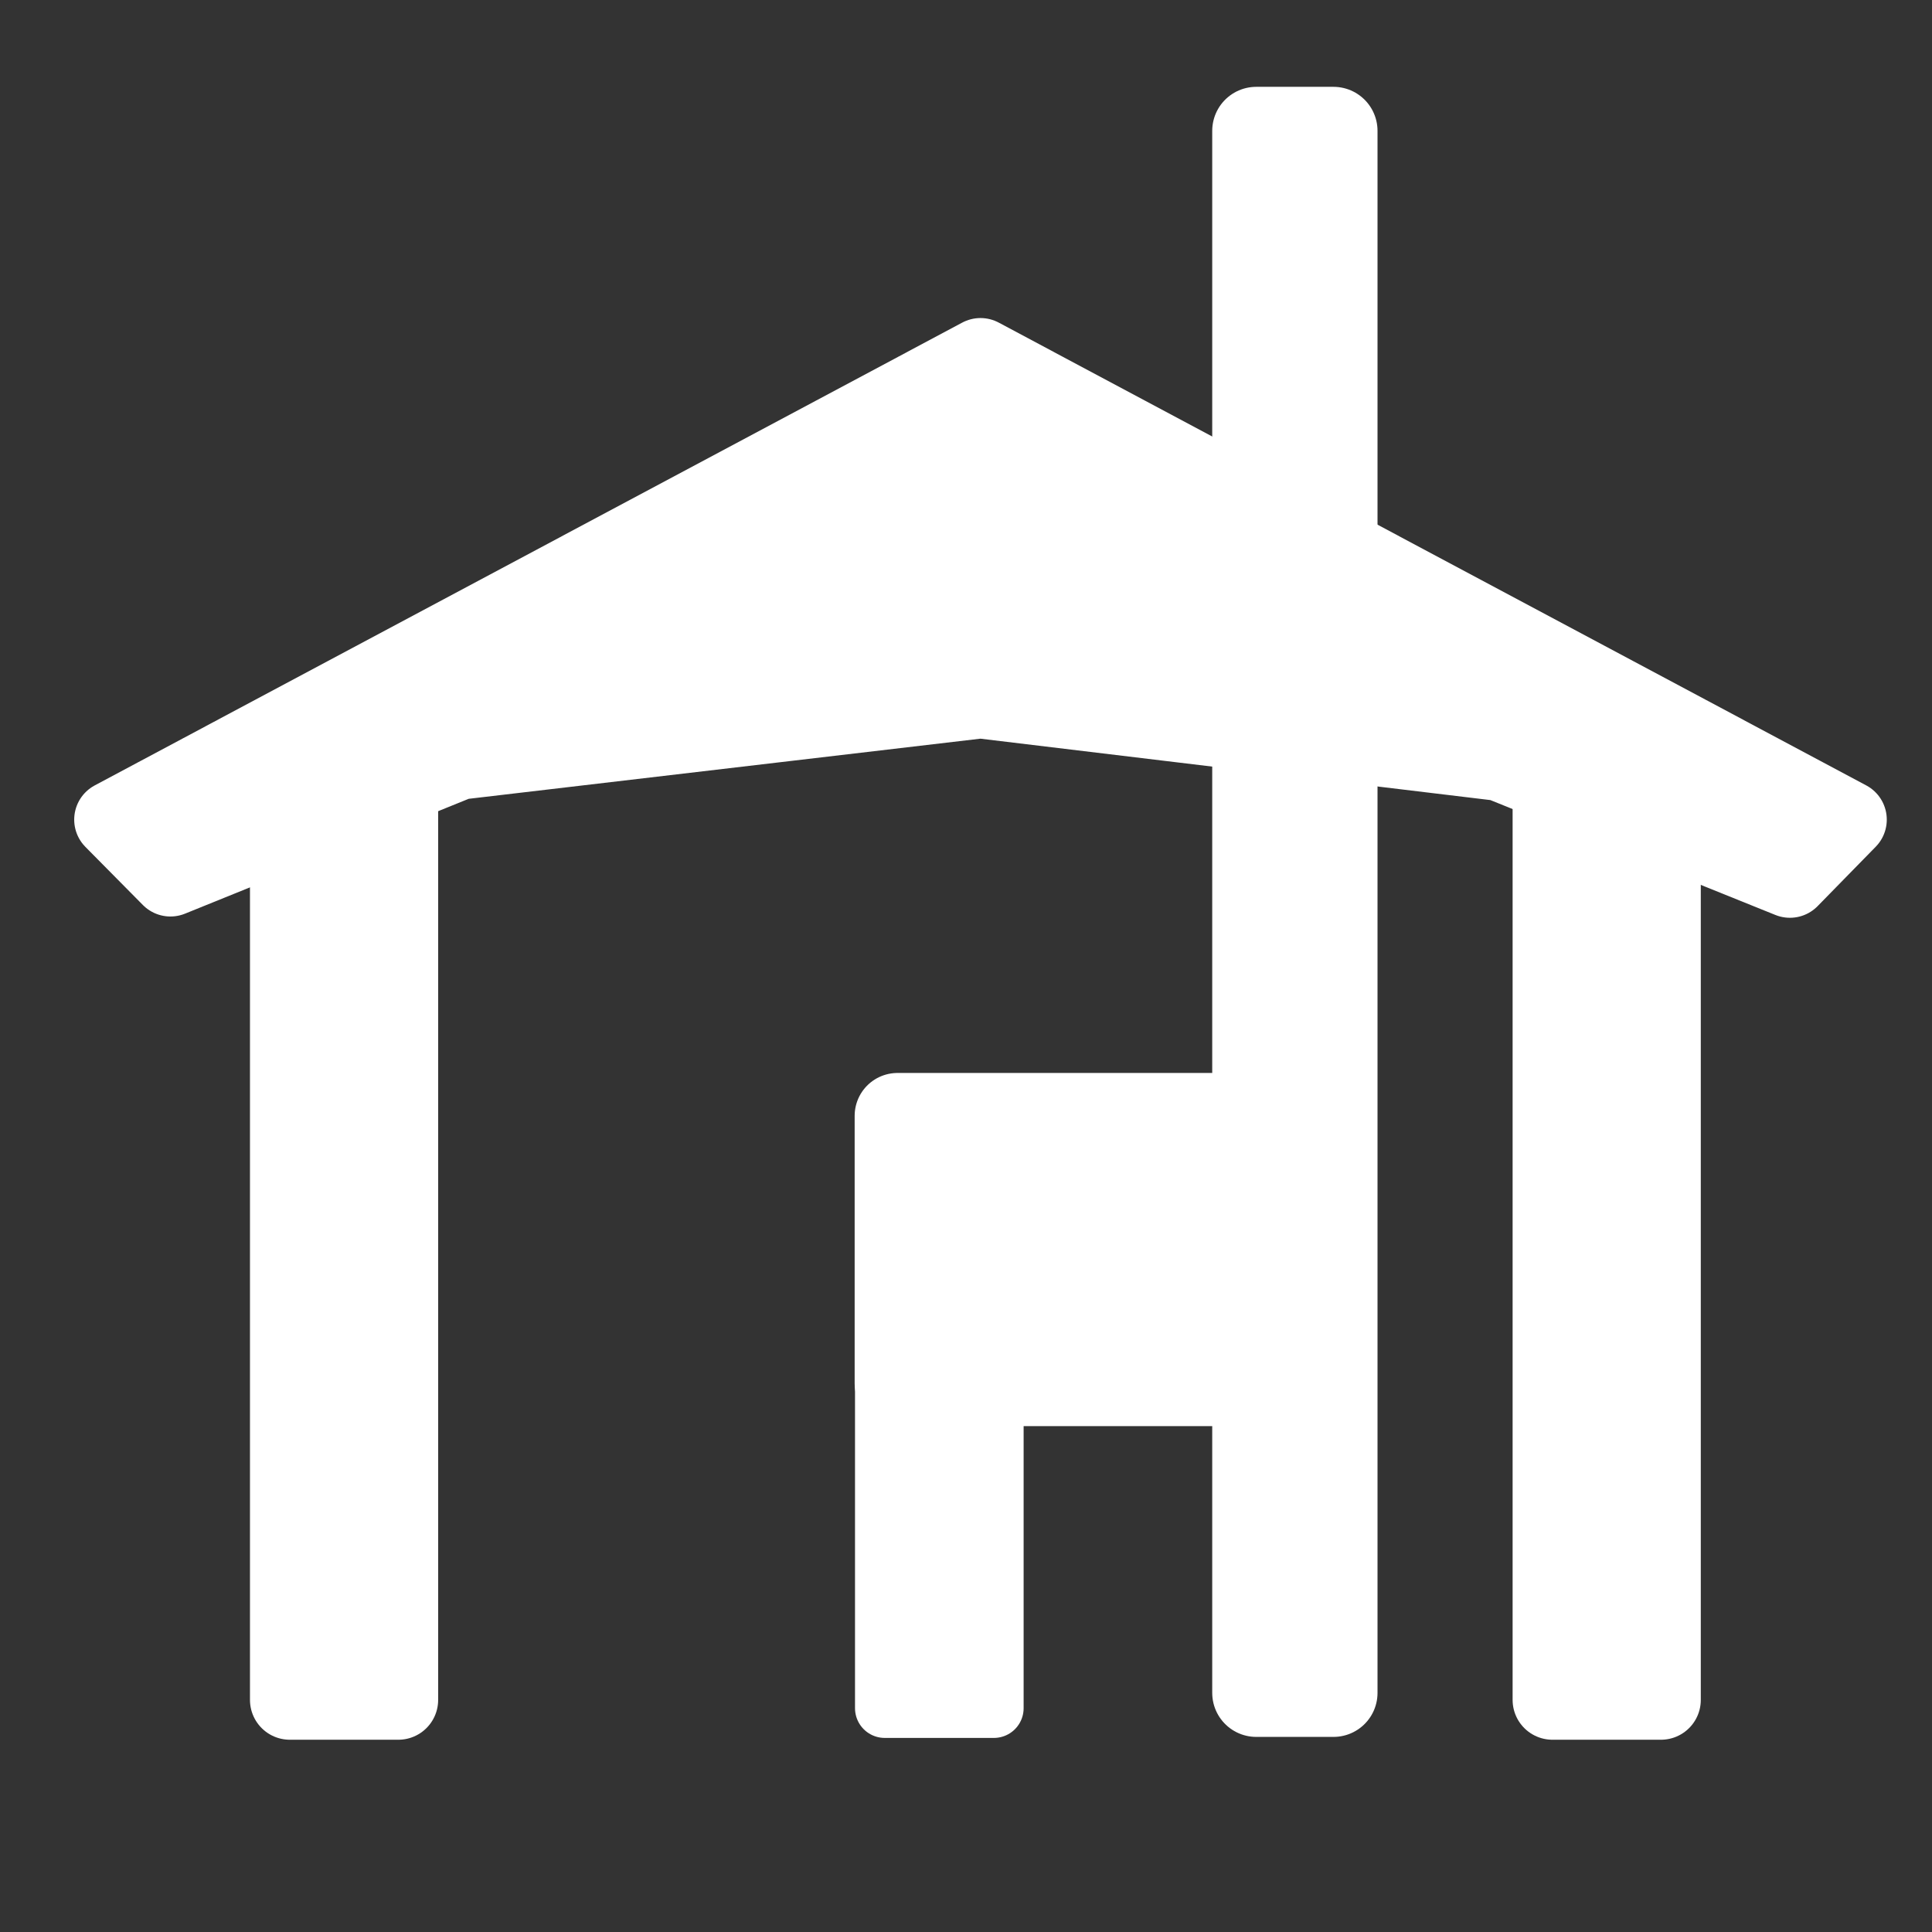 <?xml version="1.0" encoding="UTF-8"?>
<svg xmlns="http://www.w3.org/2000/svg" xmlns:xlink="http://www.w3.org/1999/xlink" width="12" height="12" viewBox="0 0 12 12" version="1.1">
<rect x="0" y="0" width="12" height="12" fill="#333333" stroke="none"/>
<g id="surface1">
<path style="fill-rule:evenodd;fill:rgb(100%,100%,100%);fill-opacity:1;stroke-width:22.944;stroke-linecap:round;stroke-linejoin:round;stroke:rgb(100%,100%,100%);stroke-opacity:1;stroke-miterlimit:4;" d="M 33.418 242.422 L 290 105.54 L 546.582 242.422 L 529.401 259.98 L 443.685 225.43 L 290 206.927 L 135.749 225.052 L 50.41 259.603 Z M 33.418 242.422 " transform="matrix(0.021,0,0,0.021,0,0)"/>
<path style="fill-rule:nonzero;fill:rgb(100%,100%,100%);fill-opacity:1;stroke-width:23.563;stroke-linecap:round;stroke-linejoin:round;stroke:rgb(100%,100%,100%);stroke-opacity:1;stroke-miterlimit:4;" d="M 491.263 233.737 L 459.167 233.737 L 459.167 502.78 L 491.263 502.78 Z M 491.263 233.737 " transform="matrix(0.021,0,0,0.021,0,0)"/>
<path style="fill-rule:nonzero;fill:rgb(100%,100%,100%);fill-opacity:1;stroke-width:23.563;stroke-linecap:round;stroke-linejoin:round;stroke:rgb(100%,100%,100%);stroke-opacity:1;stroke-miterlimit:4;" d="M 117.812 233.737 L 85.716 233.737 L 85.716 502.78 L 117.812 502.78 Z M 117.812 233.737 " transform="matrix(0.021,0,0,0.021,0,0)"/>
<path style="fill-rule:nonzero;fill:rgb(100%,100%,100%);fill-opacity:1;stroke-width:26.043;stroke-linecap:round;stroke-linejoin:round;stroke:rgb(100%,100%,100%);stroke-opacity:1;stroke-miterlimit:4;" d="M 394.408 38.704 L 371.562 38.704 L 371.562 500.703 L 394.408 500.703 Z M 394.408 38.704 " transform="matrix(0.021,0,0,0.021,0,0)"/>
<path style="fill-rule:nonzero;fill:rgb(100%,100%,100%);fill-opacity:1;stroke-width:17.585;stroke-linecap:round;stroke-linejoin:round;stroke:rgb(100%,100%,100%);stroke-opacity:1;stroke-miterlimit:4;" d="M 293.965 356.647 L 261.68 356.647 L 261.68 505.234 L 293.965 505.234 Z M 293.965 356.647 " transform="matrix(0.021,0,0,0.021,0,0)"/>
<path style="fill-rule:nonzero;fill:rgb(100%,100%,100%);fill-opacity:1;stroke-width:25.35;stroke-linecap:round;stroke-linejoin:round;stroke:rgb(100%,100%,100%);stroke-opacity:1;stroke-miterlimit:4;" d="M 392.142 330.026 L 265.456 330.026 L 265.456 409.134 L 392.142 409.134 Z M 392.142 330.026 " transform="matrix(0.021,0,0,0.021,0,0)"/>
</g>
</svg>
